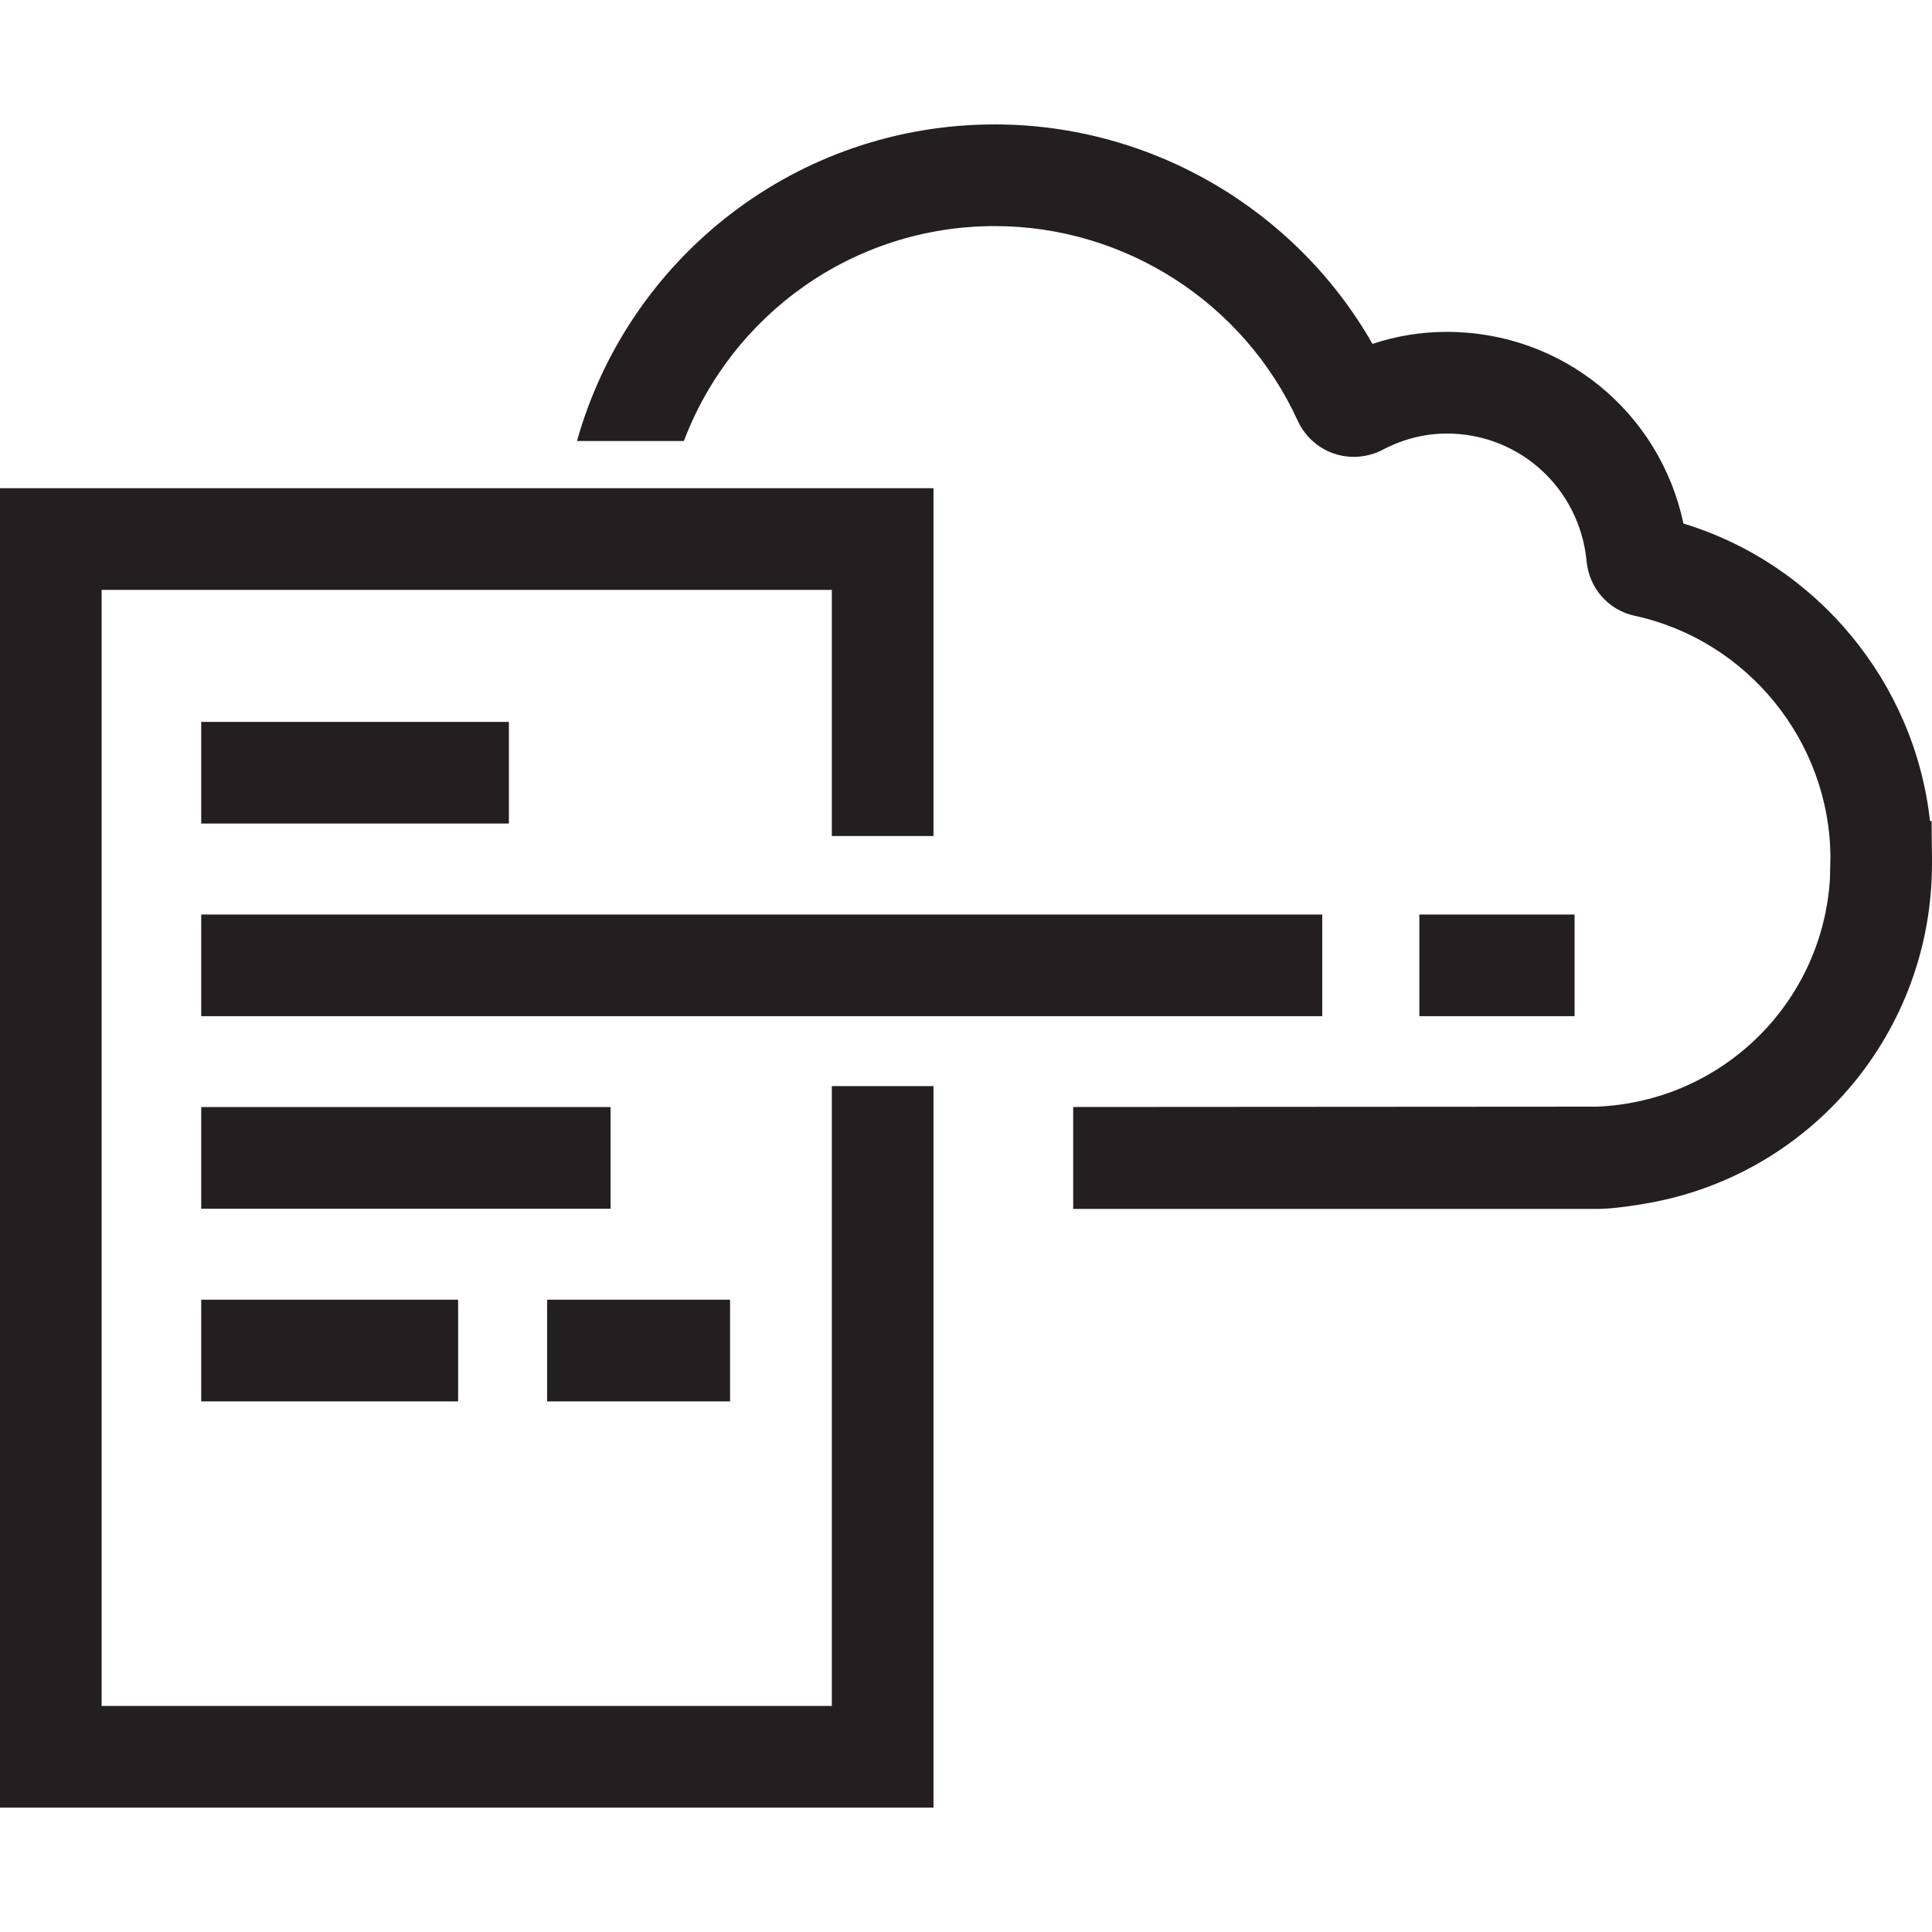 <?xml version="1.0" encoding="utf-8"?>
<!-- Generator: Adobe Illustrator 23.0.1, SVG Export Plug-In . SVG Version: 6.00 Build 0)  -->
<svg version="1.1" id="Layer_1" xmlns="http://www.w3.org/2000/svg" xmlns:xlink="http://www.w3.org/1999/xlink" x="0px" y="0px"
	 viewBox="0 0 40 40" style="enable-background:new 0 0 40 40;" xml:space="preserve">
<style type="text/css">
	.st0{fill:#231F20;}
</style>
<g>
	<path class="st0" d="M27.376,18.934H4.166v2.105h23.21V18.934z M12.641,22.921H4.166v2.105h8.475V22.921z M4.166,14.946v2.105h6.37
		v-2.105H4.166z M4.166,29.014h5.319v-2.105H4.166V29.014z M15.115,26.909h-3.787v2.105h3.787V26.909z M29.386,18.934v2.105H32.6
		v-2.105H29.386z M17.222,35.319H2.104V12.213h15.118v5.096h2.105v-7.201H0v27.316h19.327V22.486h-2.105V35.319z M39.997,17.573
		l-0.005-0.571l-0.034-0.006c-0.314-2.863-2.337-5.314-5.104-6.157c-0.487-2.299-2.499-3.968-4.899-3.968
		c-0.526,0-1.041,0.083-1.539,0.249c-1.59-2.785-4.578-4.544-7.821-4.544c-4.106,0-7.584,2.755-8.649,6.555h2.213
		c0.987-2.611,3.502-4.45,6.437-4.45c2.69,0,5.153,1.582,6.273,4.032c0.146,0.319,0.419,0.566,0.75,0.678
		c0.33,0.113,0.698,0.083,1.009-0.08c0.424-0.222,0.871-0.335,1.327-0.335c1.507,0,2.751,1.138,2.894,2.646
		c0.053,0.559,0.456,1.013,0.999,1.128c2.334,0.507,4.031,2.601,4.049,4.986l-0.01,0.463c-0.16,2.558-2.219,4.601-4.818,4.713
		l-10.85,0.007v2.11h10.896c0,0,0.338,0.002,1.053-0.128C37.509,24.289,40,21.371,40,17.877v-0.102
		C40,17.706,39.999,17.639,39.997,17.573z"/>
</g>
</svg>
